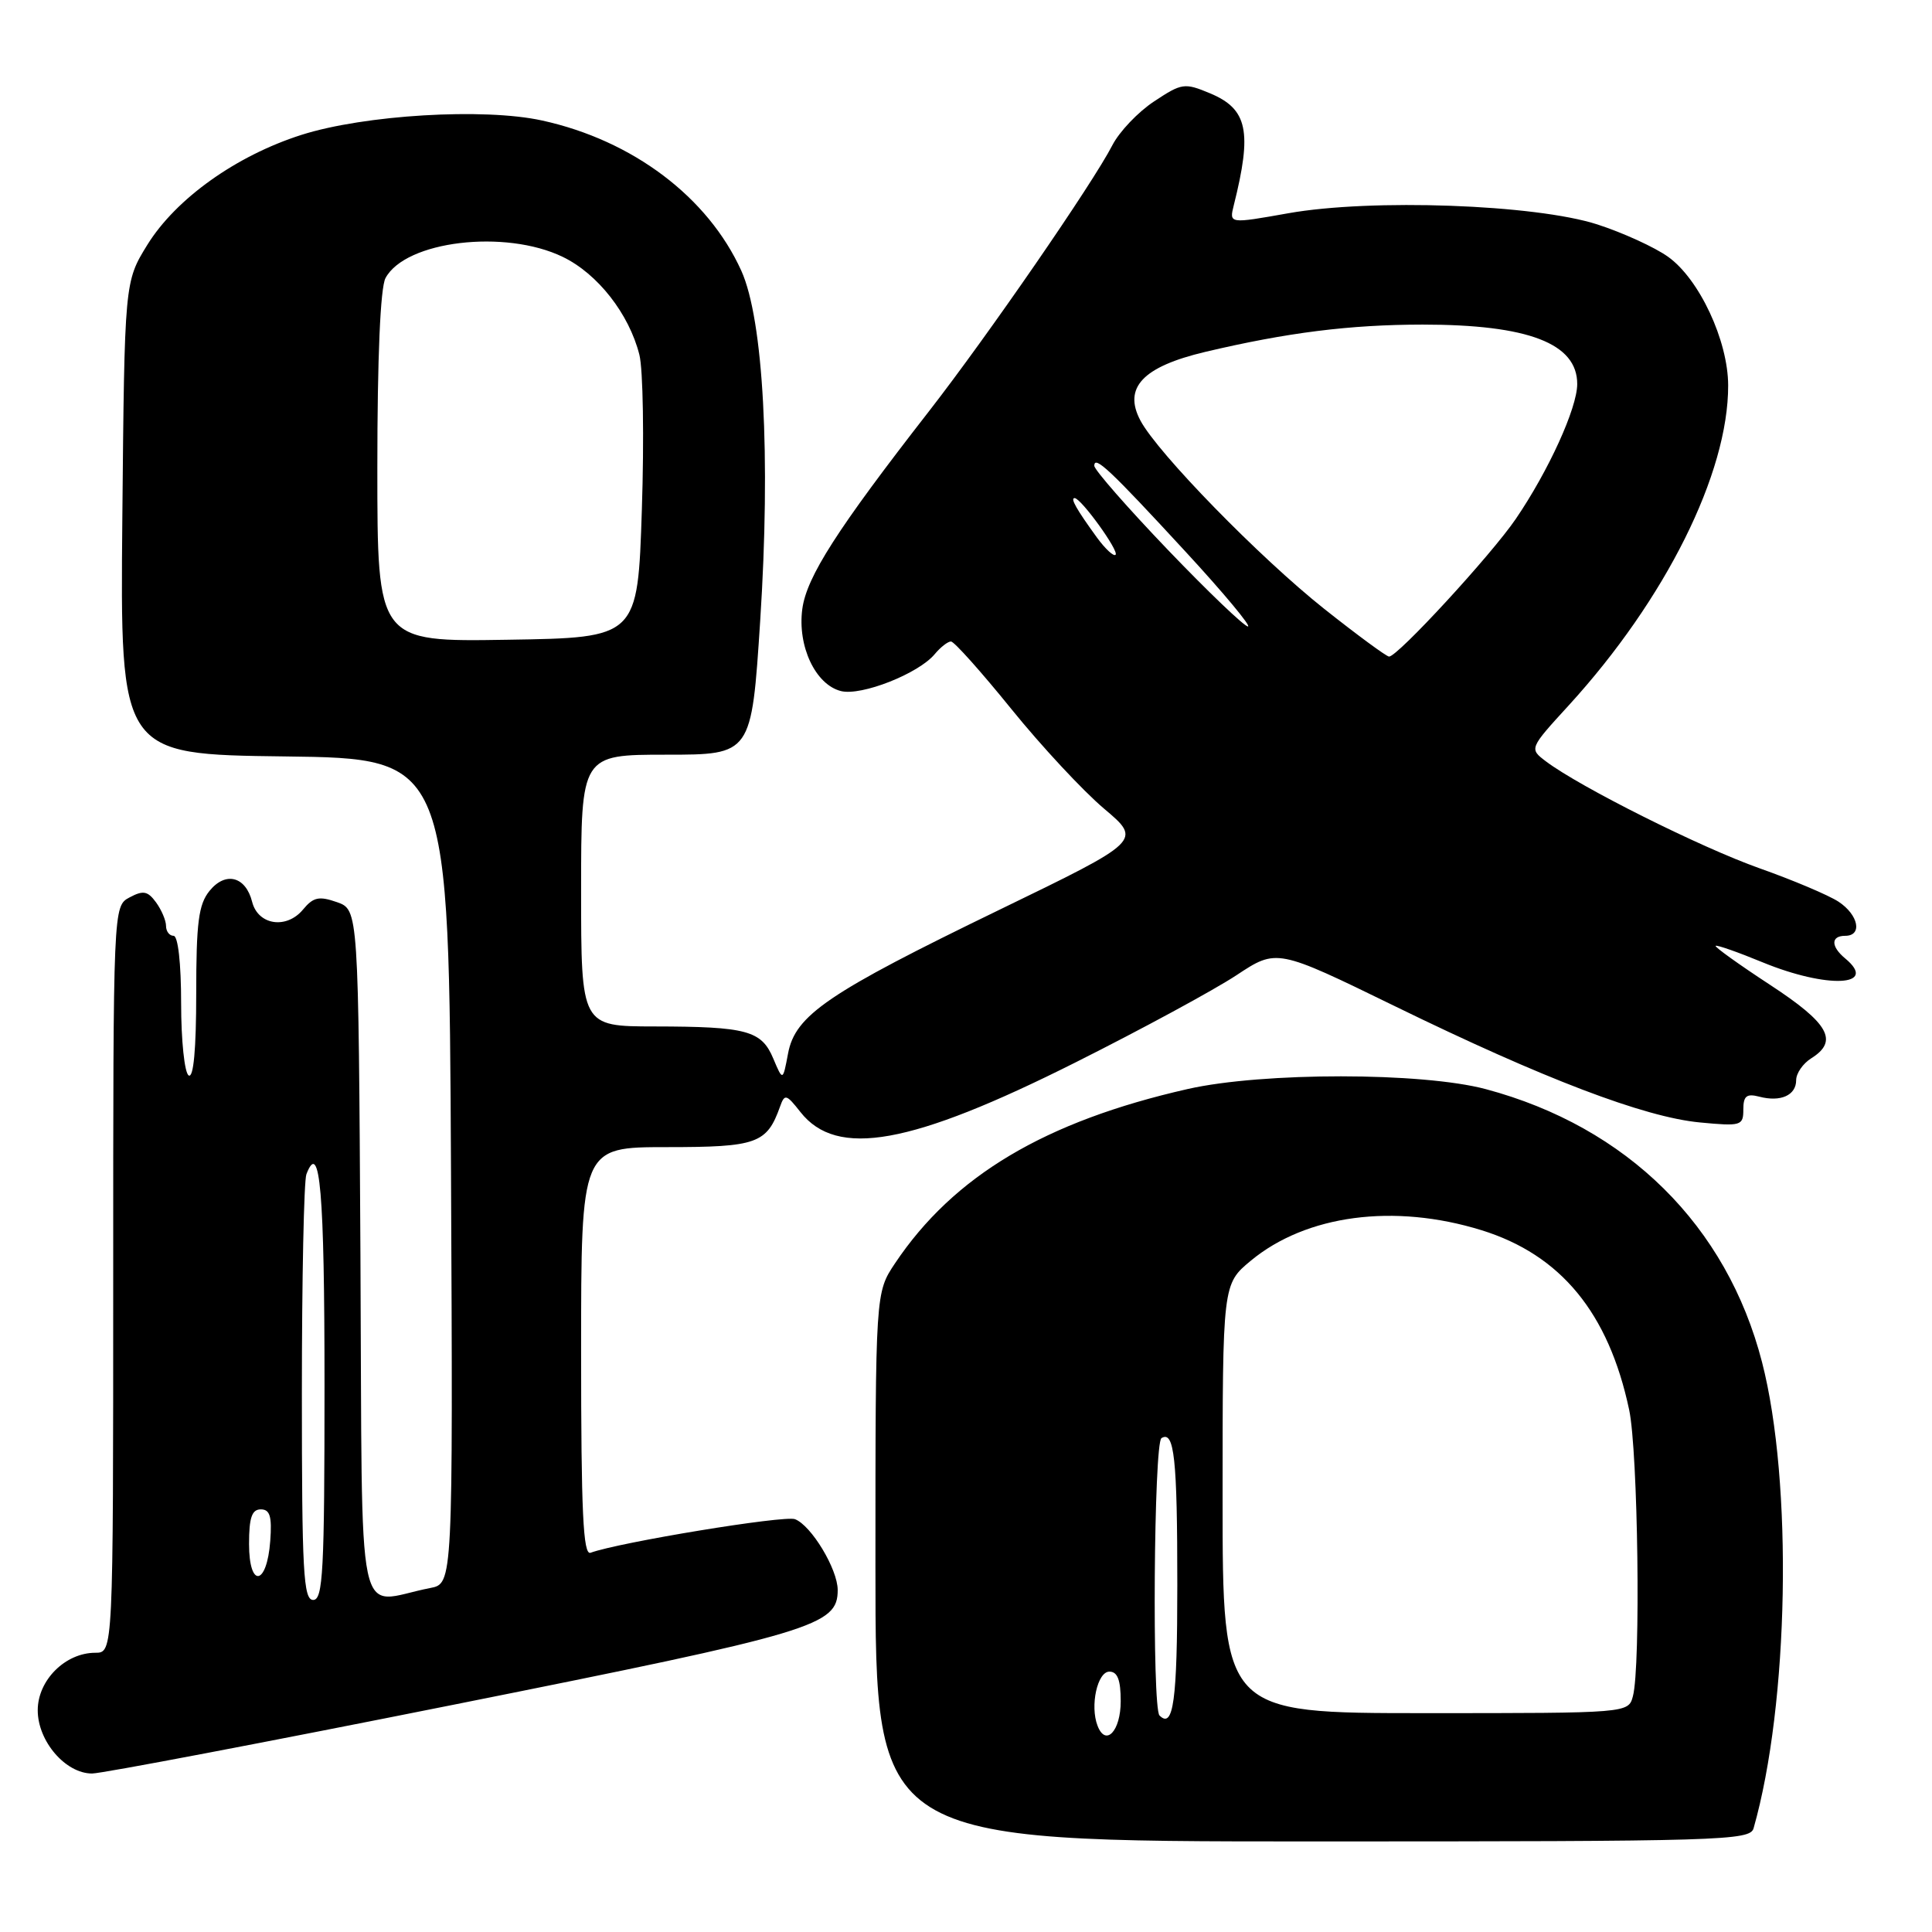 <?xml version="1.0" encoding="UTF-8" standalone="no"?>
<!DOCTYPE svg PUBLIC "-//W3C//DTD SVG 1.1//EN" "http://www.w3.org/Graphics/SVG/1.1/DTD/svg11.dtd" >
<svg xmlns="http://www.w3.org/2000/svg" xmlns:xlink="http://www.w3.org/1999/xlink" version="1.1" viewBox="0 0 256 256">
 <g >
 <path fill="currentColor"
d=" M 232.36 242.25 C 237.05 225.80 237.58 196.41 233.48 180.50 C 228.82 162.40 215.61 149.33 196.89 144.32 C 188.44 142.06 167.33 142.05 157.38 144.30 C 138.47 148.59 126.35 155.81 118.60 167.39 C 116.00 171.28 116.00 171.28 116.00 207.64 C 116.00 244.00 116.00 244.00 173.93 244.00 C 228.25 244.00 231.90 243.89 232.36 242.25 Z  M 60.32 225.84 C 108.01 216.30 111.00 215.41 111.00 210.68 C 110.99 207.91 107.50 202.13 105.34 201.30 C 103.94 200.76 82.01 204.37 78.25 205.75 C 77.27 206.11 77.00 200.37 77.00 179.11 C 77.00 152.00 77.00 152.00 88.35 152.00 C 100.31 152.00 101.61 151.53 103.36 146.63 C 103.97 144.91 104.19 144.97 106.06 147.35 C 110.89 153.49 120.71 151.72 142.50 140.78 C 151.30 136.37 160.90 131.16 163.84 129.22 C 169.18 125.69 169.18 125.69 184.84 133.33 C 204.54 142.95 217.87 148.03 225.25 148.73 C 230.71 149.25 231.00 149.16 231.00 147.02 C 231.00 145.22 231.43 144.88 233.10 145.31 C 235.93 146.06 238.00 145.14 238.00 143.13 C 238.00 142.22 238.90 140.92 240.00 140.23 C 243.66 137.94 242.35 135.60 234.53 130.49 C 230.42 127.80 227.19 125.48 227.33 125.33 C 227.48 125.18 230.28 126.16 233.55 127.51 C 242.12 131.03 248.97 130.71 244.50 127.00 C 242.58 125.41 242.58 124.00 244.50 124.00 C 246.82 124.00 246.27 121.22 243.60 119.47 C 242.28 118.61 237.58 116.62 233.17 115.06 C 225.37 112.30 209.36 104.29 204.85 100.89 C 202.62 99.20 202.62 99.20 207.88 93.45 C 220.69 79.42 229.02 62.72 228.99 51.07 C 228.98 45.14 225.16 36.96 221.02 34.02 C 219.26 32.76 215.05 30.84 211.66 29.74 C 203.42 27.08 181.70 26.30 170.69 28.26 C 162.87 29.65 162.87 29.65 163.48 27.21 C 165.94 17.41 165.32 14.45 160.35 12.37 C 156.95 10.95 156.60 11.00 152.92 13.44 C 150.79 14.84 148.31 17.46 147.39 19.25 C 144.81 24.28 130.87 44.50 123.09 54.50 C 110.93 70.12 106.88 76.44 106.31 80.69 C 105.65 85.62 108.05 90.72 111.43 91.57 C 114.13 92.25 121.74 89.25 123.87 86.66 C 124.63 85.75 125.59 85.00 126.01 85.00 C 126.43 85.00 130.03 89.03 134.01 93.95 C 137.99 98.87 143.51 104.80 146.28 107.14 C 151.32 111.39 151.32 111.39 132.41 120.56 C 109.70 131.57 105.37 134.51 104.42 139.60 C 103.73 143.26 103.73 143.26 102.47 140.28 C 100.91 136.55 98.98 136.03 86.75 136.01 C 77.00 136.00 77.00 136.00 77.00 118.00 C 77.00 100.00 77.00 100.00 88.29 100.00 C 99.58 100.00 99.58 100.00 100.73 82.25 C 102.14 60.49 101.16 42.37 98.23 35.88 C 93.82 26.13 83.85 18.60 71.84 15.97 C 64.13 14.27 48.28 15.22 39.95 17.87 C 31.29 20.63 23.32 26.32 19.53 32.43 C 16.50 37.34 16.50 37.34 16.21 68.65 C 15.92 99.96 15.92 99.96 37.71 100.23 C 59.50 100.50 59.50 100.50 59.76 155.17 C 60.02 209.84 60.02 209.84 57.01 210.42 C 46.96 212.36 48.05 217.57 47.76 166.35 C 47.50 120.55 47.50 120.55 44.65 119.54 C 42.27 118.71 41.52 118.87 40.15 120.52 C 37.96 123.16 34.19 122.59 33.41 119.50 C 32.56 116.12 29.88 115.43 27.76 118.05 C 26.31 119.84 26.00 122.23 26.00 131.67 C 26.00 139.05 25.64 142.90 25.00 142.50 C 24.45 142.16 24.00 137.86 24.00 132.94 C 24.00 127.65 23.59 124.00 23.00 124.00 C 22.45 124.00 22.00 123.41 22.00 122.69 C 22.00 121.97 21.40 120.56 20.67 119.56 C 19.57 118.06 18.97 117.95 17.17 118.91 C 15.00 120.07 15.00 120.07 15.00 169.54 C 15.00 219.00 15.00 219.00 12.63 219.00 C 8.65 219.00 5.00 222.64 5.00 226.62 C 5.00 230.72 8.68 235.00 12.20 235.00 C 13.47 235.00 35.12 230.88 60.32 225.84 Z  M 145.43 228.67 C 144.41 226.03 145.41 221.50 147.00 221.50 C 148.08 221.50 148.50 222.60 148.50 225.42 C 148.50 229.38 146.51 231.49 145.43 228.67 Z  M 153.64 227.31 C 152.64 226.31 152.89 191.19 153.90 190.56 C 155.60 189.51 156.00 193.23 156.00 210.02 C 156.00 225.35 155.48 229.15 153.64 227.31 Z  M 162.00 198.57 C 162.00 170.15 162.00 170.15 165.75 167.04 C 173.09 160.97 184.72 159.43 196.28 163.00 C 206.80 166.25 213.15 173.96 215.87 186.80 C 217.05 192.32 217.42 220.83 216.37 224.75 C 215.77 227.00 215.77 227.00 188.88 227.00 C 162.00 227.00 162.00 227.00 162.00 198.57 Z  M 40.00 184.58 C 40.00 169.50 40.27 156.45 40.60 155.59 C 42.40 150.91 43.00 157.91 43.00 183.56 C 43.00 208.17 42.80 212.00 41.50 212.00 C 40.20 212.00 40.00 208.29 40.00 184.58 Z  M 33.00 204.58 C 33.00 201.10 33.37 200.00 34.56 200.00 C 35.77 200.00 36.05 200.93 35.81 204.17 C 35.37 210.14 33.00 210.49 33.00 204.58 Z  M 175.47 80.68 C 166.95 73.92 153.40 60.04 151.11 55.72 C 148.80 51.37 151.42 48.59 159.69 46.63 C 170.56 44.06 178.85 43.02 188.50 43.01 C 202.52 43.01 209.01 45.51 208.99 50.90 C 208.98 54.08 205.19 62.39 200.85 68.76 C 197.60 73.53 185.20 87.00 184.06 87.00 C 183.72 87.00 179.86 84.16 175.47 80.68 Z  M 50.00 61.96 C 50.00 47.33 50.40 38.13 51.08 36.85 C 53.72 31.92 66.93 30.34 74.57 34.04 C 79.19 36.27 83.35 41.58 84.72 47.00 C 85.21 48.92 85.36 58.15 85.05 67.50 C 84.50 84.50 84.50 84.50 67.25 84.77 C 50.00 85.05 50.00 85.05 50.00 61.96 Z  M 154.75 72.86 C 149.39 67.26 145.00 62.25 145.00 61.72 C 145.00 60.28 147.09 62.25 157.12 73.13 C 162.13 78.56 165.83 83.01 165.36 83.01 C 164.89 83.02 160.11 78.45 154.75 72.86 Z  M 145.36 71.24 C 142.64 67.49 141.79 66.00 142.39 66.00 C 143.24 66.00 148.31 73.02 147.82 73.51 C 147.57 73.77 146.46 72.74 145.36 71.24 Z "/>
</g>
</svg>
